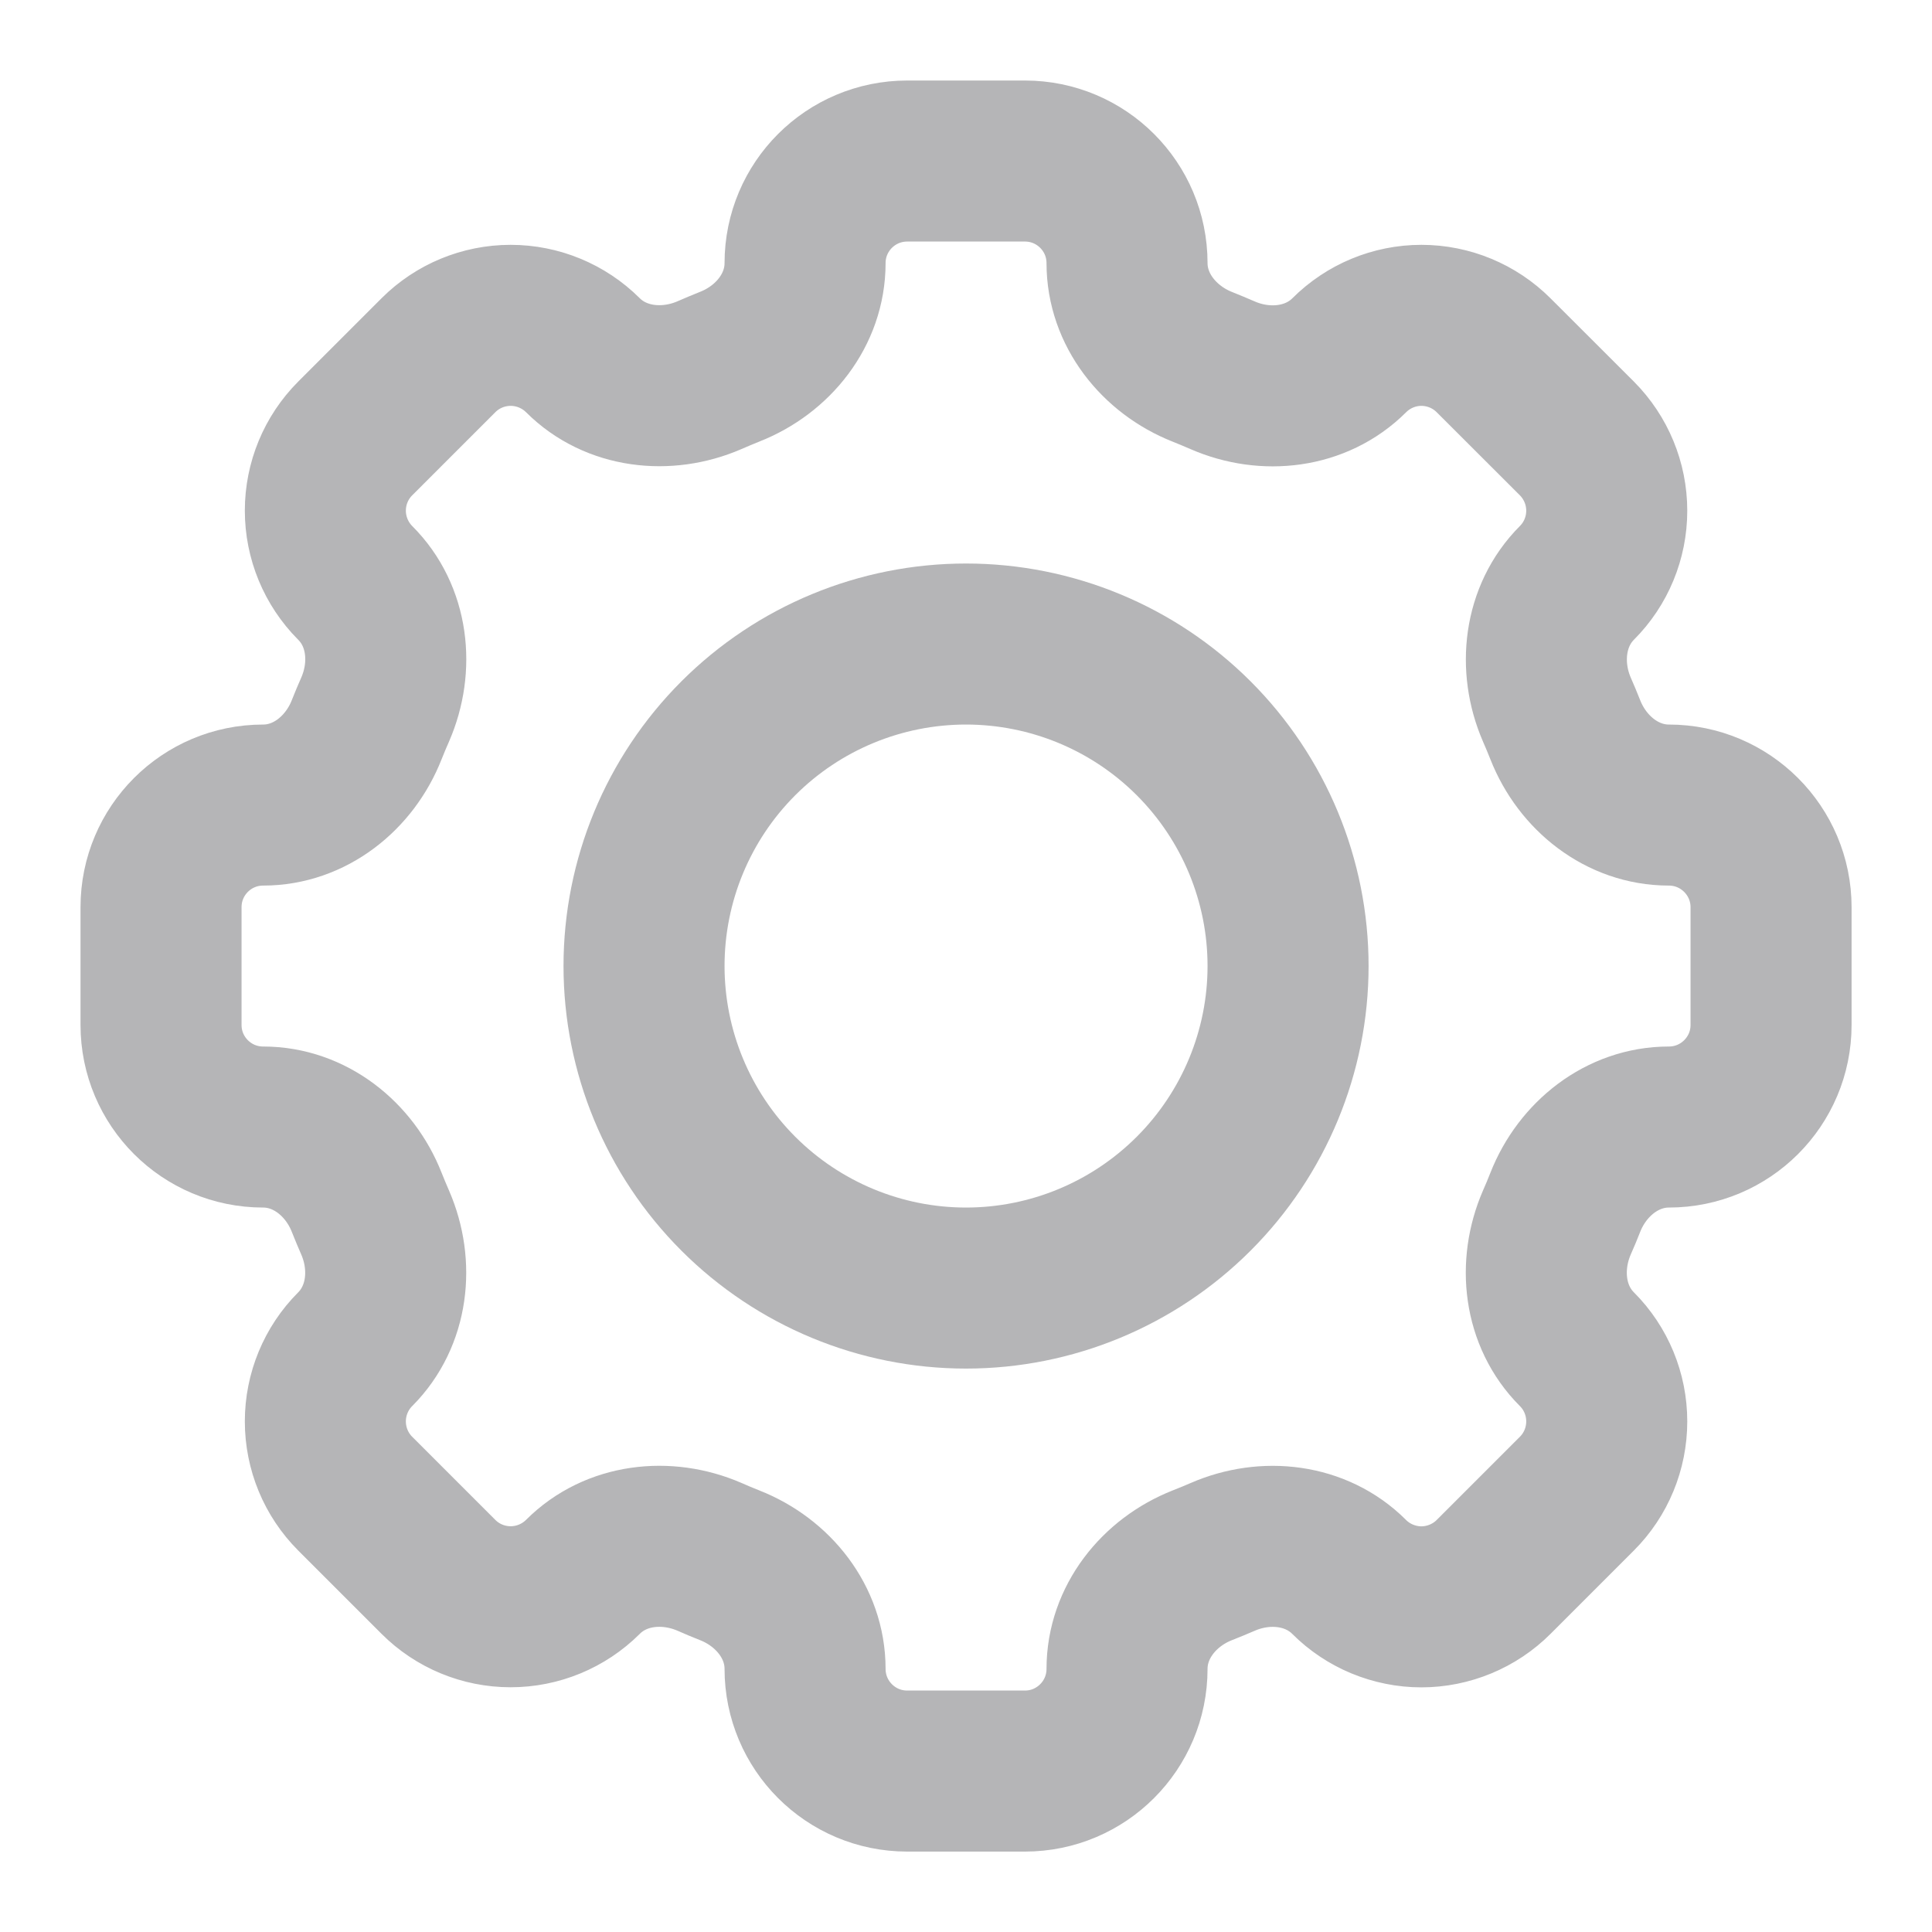 <svg width="20" height="20" viewBox="0 0 20 20" fill="none" xmlns="http://www.w3.org/2000/svg">
<g id="akar-icons:gear" clip-path="url(#clip0_443_2552)">
<g id="Group">
<path id="Vector" d="M11.667 2.724C11.667 2.14 11.194 1.667 10.61 1.667H9.392C8.807 1.667 8.334 2.14 8.334 2.724C8.334 3.206 8.004 3.619 7.554 3.796C7.484 3.824 7.413 3.854 7.344 3.884C6.901 4.076 6.375 4.018 6.034 3.677C5.835 3.479 5.566 3.368 5.286 3.368C5.006 3.368 4.737 3.479 4.539 3.677L3.677 4.539C3.479 4.737 3.368 5.006 3.368 5.286C3.368 5.566 3.479 5.835 3.677 6.034C4.019 6.375 4.077 6.9 3.884 7.344C3.853 7.413 3.824 7.484 3.796 7.554C3.619 8.004 3.206 8.334 2.724 8.334C2.14 8.334 1.667 8.807 1.667 9.391V10.61C1.667 11.194 2.14 11.667 2.724 11.667C3.206 11.667 3.619 11.997 3.796 12.446C3.824 12.517 3.854 12.588 3.884 12.657C4.076 13.1 4.018 13.625 3.677 13.967C3.479 14.165 3.368 14.434 3.368 14.714C3.368 14.995 3.479 15.264 3.677 15.462L4.539 16.324C4.737 16.522 5.006 16.633 5.286 16.633C5.566 16.633 5.835 16.522 6.034 16.324C6.375 15.982 6.9 15.924 7.344 16.116C7.413 16.147 7.484 16.176 7.554 16.204C8.004 16.381 8.334 16.794 8.334 17.276C8.334 17.86 8.807 18.334 9.391 18.334H10.61C11.194 18.334 11.667 17.86 11.667 17.276C11.667 16.794 11.997 16.381 12.446 16.204C12.517 16.176 12.588 16.147 12.657 16.117C13.1 15.924 13.625 15.983 13.966 16.324C14.064 16.422 14.181 16.5 14.309 16.553C14.438 16.606 14.575 16.634 14.714 16.634C14.853 16.634 14.991 16.606 15.119 16.553C15.247 16.5 15.364 16.422 15.462 16.324L16.324 15.462C16.522 15.264 16.633 14.995 16.633 14.714C16.633 14.434 16.522 14.165 16.324 13.967C15.982 13.625 15.924 13.1 16.116 12.657C16.147 12.588 16.176 12.517 16.204 12.446C16.381 11.997 16.794 11.667 17.276 11.667C17.86 11.667 18.334 11.194 18.334 10.61V9.392C18.334 8.808 17.86 8.334 17.276 8.334C16.794 8.334 16.381 8.004 16.204 7.555C16.176 7.485 16.147 7.414 16.116 7.344C15.925 6.902 15.983 6.376 16.324 6.034C16.522 5.836 16.633 5.567 16.633 5.287C16.633 5.007 16.522 4.738 16.324 4.539L15.462 3.678C15.264 3.48 14.995 3.368 14.714 3.368C14.434 3.368 14.165 3.48 13.967 3.678C13.625 4.019 13.1 4.078 12.657 3.885C12.587 3.855 12.517 3.825 12.446 3.797C11.997 3.619 11.667 3.205 11.667 2.724Z" stroke="#B5B5B7" stroke-width="1.667"/>
<path id="Vector_2" d="M13.334 10C13.334 10.884 12.982 11.732 12.357 12.357C11.732 12.982 10.884 13.334 10 13.334C9.116 13.334 8.268 12.982 7.643 12.357C7.018 11.732 6.667 10.884 6.667 10C6.667 9.116 7.018 8.268 7.643 7.643C8.268 7.018 9.116 6.667 10 6.667C10.884 6.667 11.732 7.018 12.357 7.643C12.982 8.268 13.334 9.116 13.334 10Z" stroke="#B5B5B7" stroke-width="1.667"/>
</g>
</g>
<defs>
<clipPath id="clip0_443_2552">
<rect width="20" height="20" fill="white"/>
</clipPath>
</defs>
</svg>
